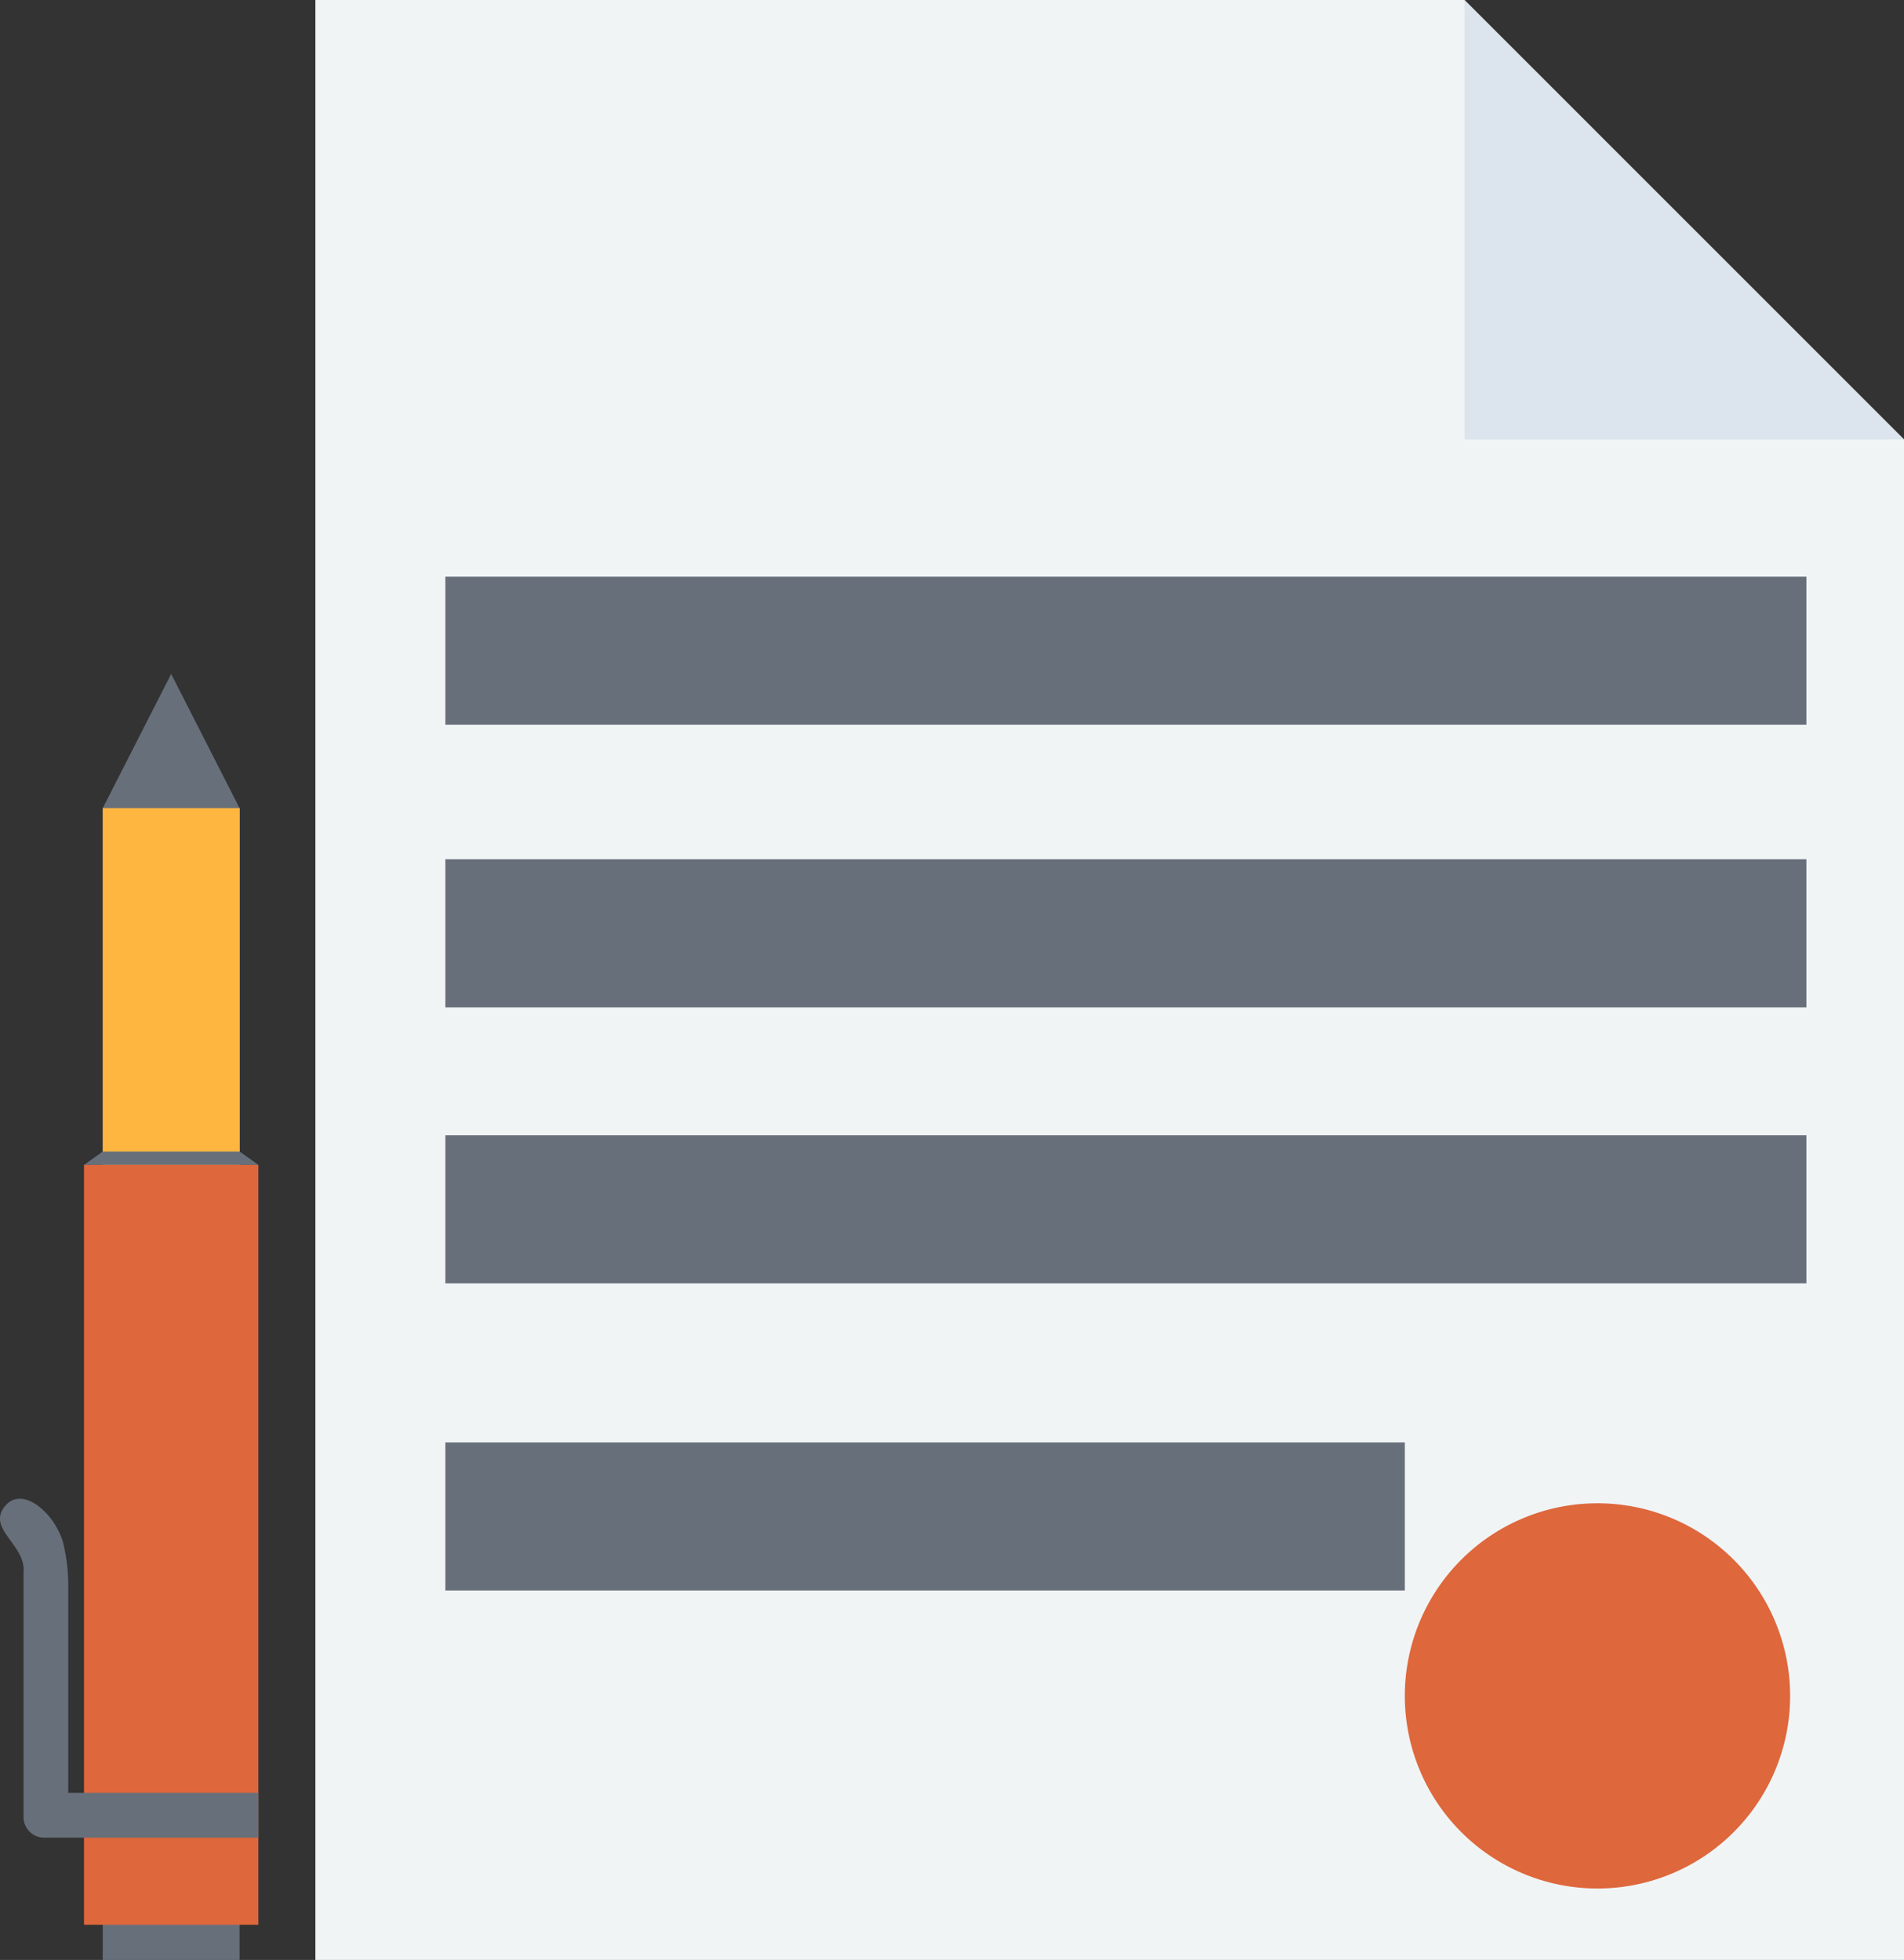 <svg xmlns="http://www.w3.org/2000/svg" width="159.842" height="164.57" viewBox="0 0 159.842 164.57">
    <rect x="0" y="0" width="159.842" height="164.57" fill="#333333" stroke="none"/>
    <defs>
        <style>
            .prefix__cls-1{fill:#67707a}.prefix__cls-2{fill:#ffb640}.prefix__cls-3{fill:#de673c}
        </style>
    </defs>
    <g id="prefix__Group_495" data-name="Group 495" transform="translate(-32.792 -31.259)">
        <g id="prefix__document" transform="translate(32.792 31.259)">
            <g id="prefix__Group_493" data-name="Group 493" transform="translate(0 56.59)">
                <path id="prefix__Rectangle_526" d="M0 0H11.487V4.91H0z" class="prefix__cls-1" data-name="Rectangle 526" transform="translate(8.626 103.07)"/>
                <path id="prefix__Rectangle_527" d="M0 0H11.487V63.802H0z" class="prefix__cls-2" data-name="Rectangle 527" transform="translate(8.626 11.252)"/>
                <path id="prefix__Rectangle_528" d="M0 0H11.487V63.802H0z" class="prefix__cls-2" data-name="Rectangle 528" transform="translate(8.626 11.252)"/>
                <path id="prefix__Path_1308" d="M200.659 391.124h-14.637L187.6 390h11.487z" class="prefix__cls-1" data-name="Path 1308" transform="translate(-178.97 -349.901)"/>
                <path id="prefix__Rectangle_529" d="M0 0H14.638V63.801H0z" class="prefix__cls-3" data-name="Rectangle 529" transform="translate(7.052 41.223)"/>
                <path id="prefix__Path_1309" d="M186.639 385.557l5.742-11.269 5.744 11.269z" class="prefix__cls-1" data-name="Path 1309" transform="translate(-178.012 -374.288)"/>
                <path id="prefix__Path_1310" d="M188.986 426.125v-17.556a15.074 15.074 0 00-.426-3.437c-.727-2.554-3.445-4.838-4.881-3.088-1.574 1.929 1.794 3.233 1.554 5.606v20.508a1.734 1.734 0 001.728 1.727h17.987v-3.761z" class="prefix__cls-1" data-name="Path 1310" transform="translate(-183.258 -332.173)"/>
            </g>
            <g id="prefix__Group_494" data-name="Group 494" transform="translate(26.477)">
                <path id="prefix__Path_1311" d="M290.1 352.111h-96.466v164.57H327V389.015z" data-name="Path 1311" transform="translate(-193.634 -352.111)" style="fill:#f1f4f5"/>
                <path id="prefix__Path_1312" d="M231.437 389.015h36.9l-36.9-36.9z" data-name="Path 1312" transform="translate(-134.974 -352.111)" style="fill:#dce5ed"/>
                <path id="prefix__Rectangle_530" d="M0 0H114.259V12.433H0z" class="prefix__cls-1" data-name="Rectangle 530" transform="translate(10.912 48.422)"/>
                <path id="prefix__Rectangle_531" d="M0 0H114.259V12.439H0z" class="prefix__cls-1" data-name="Rectangle 531" transform="translate(10.912 72.15)"/>
                <path id="prefix__Rectangle_532" d="M0 0H114.259V12.433H0z" class="prefix__cls-1" data-name="Rectangle 532" transform="translate(10.912 95.327)"/>
                <path id="prefix__Rectangle_533" d="M0 0H80.547V12.434H0z" class="prefix__cls-1" data-name="Rectangle 533" transform="translate(10.912 121.113)"/>
                <path id="prefix__Path_1313" d="M261.822 417.751a16.173 16.173 0 10-16.173 16.175 16.17 16.17 0 0016.173-16.175z" class="prefix__cls-3" data-name="Path 1313" transform="translate(-138.017 -275.355)"/>
            </g>
        </g>
    </g>
</svg>
